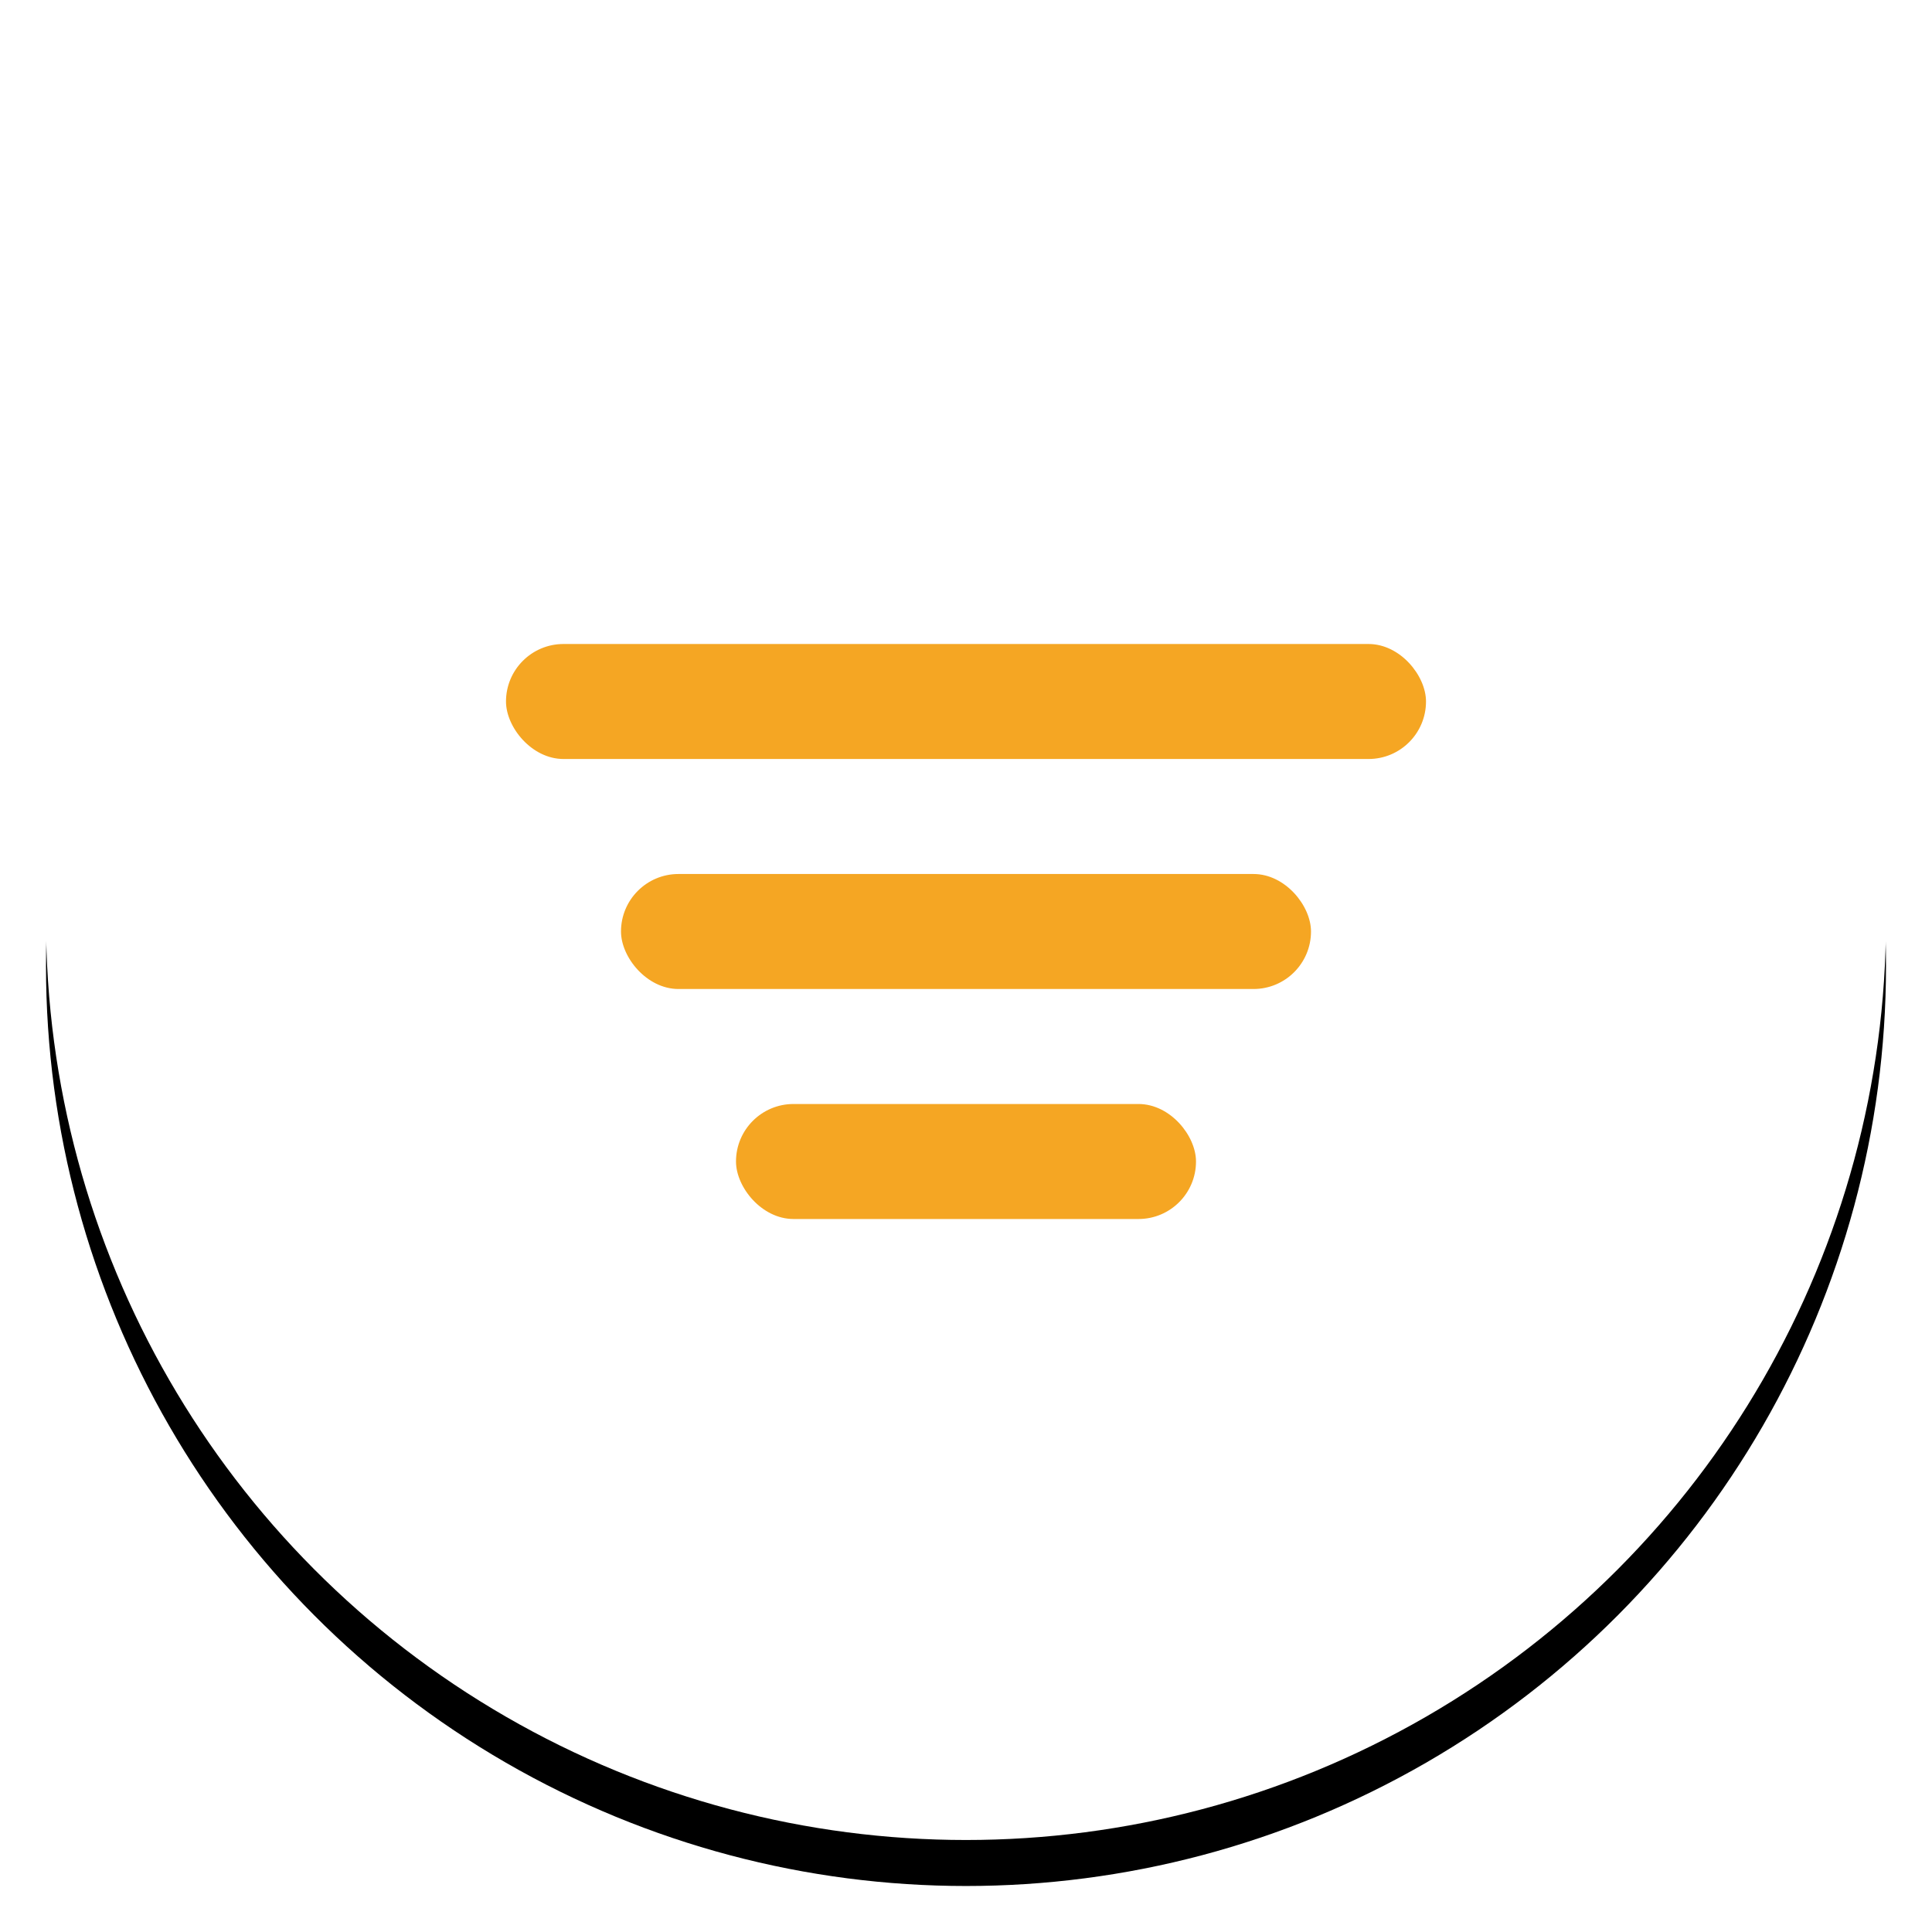 <svg xmlns="http://www.w3.org/2000/svg" width="84" height="84" viewBox="0 0 84 84" xmlns:xlink="http://www.w3.org/1999/xlink">
  <defs>
    <circle id="b" cx="40" cy="40" r="40"/>
    <filter id="a" width="200%" height="200%" x="-50%" y="-50%" filterUnits="objectBoundingBox">
      <feOffset dy="2" in="SourceAlpha" result="shadowOffsetOuter1"/>
      <feGaussianBlur stdDeviation="1" in="shadowOffsetOuter1" result="shadowBlurOuter1"/>
      <feColorMatrix values="0 0 0 0 0 0 0 0 0 0 0 0 0 0 0 0 0 0 0.05 0" in="shadowBlurOuter1"/>
    </filter>
  </defs>
  <g fill="none" fill-rule="evenodd" transform="translate(2)">
    <use fill="black" filter="url(#a)" xlink:href="#b"/>
    <use fill="#FFFFFF" xlink:href="#b"/>
    <g fill="#F5A623" transform="translate(20 28)">
      <rect width="40" height="5" rx="2.5"/>
      <rect width="30" height="5" x="5" y="10" rx="2.5"/>
      <rect width="20" height="5" x="10" y="20" rx="2.5"/>
    </g>
  </g>
</svg>
